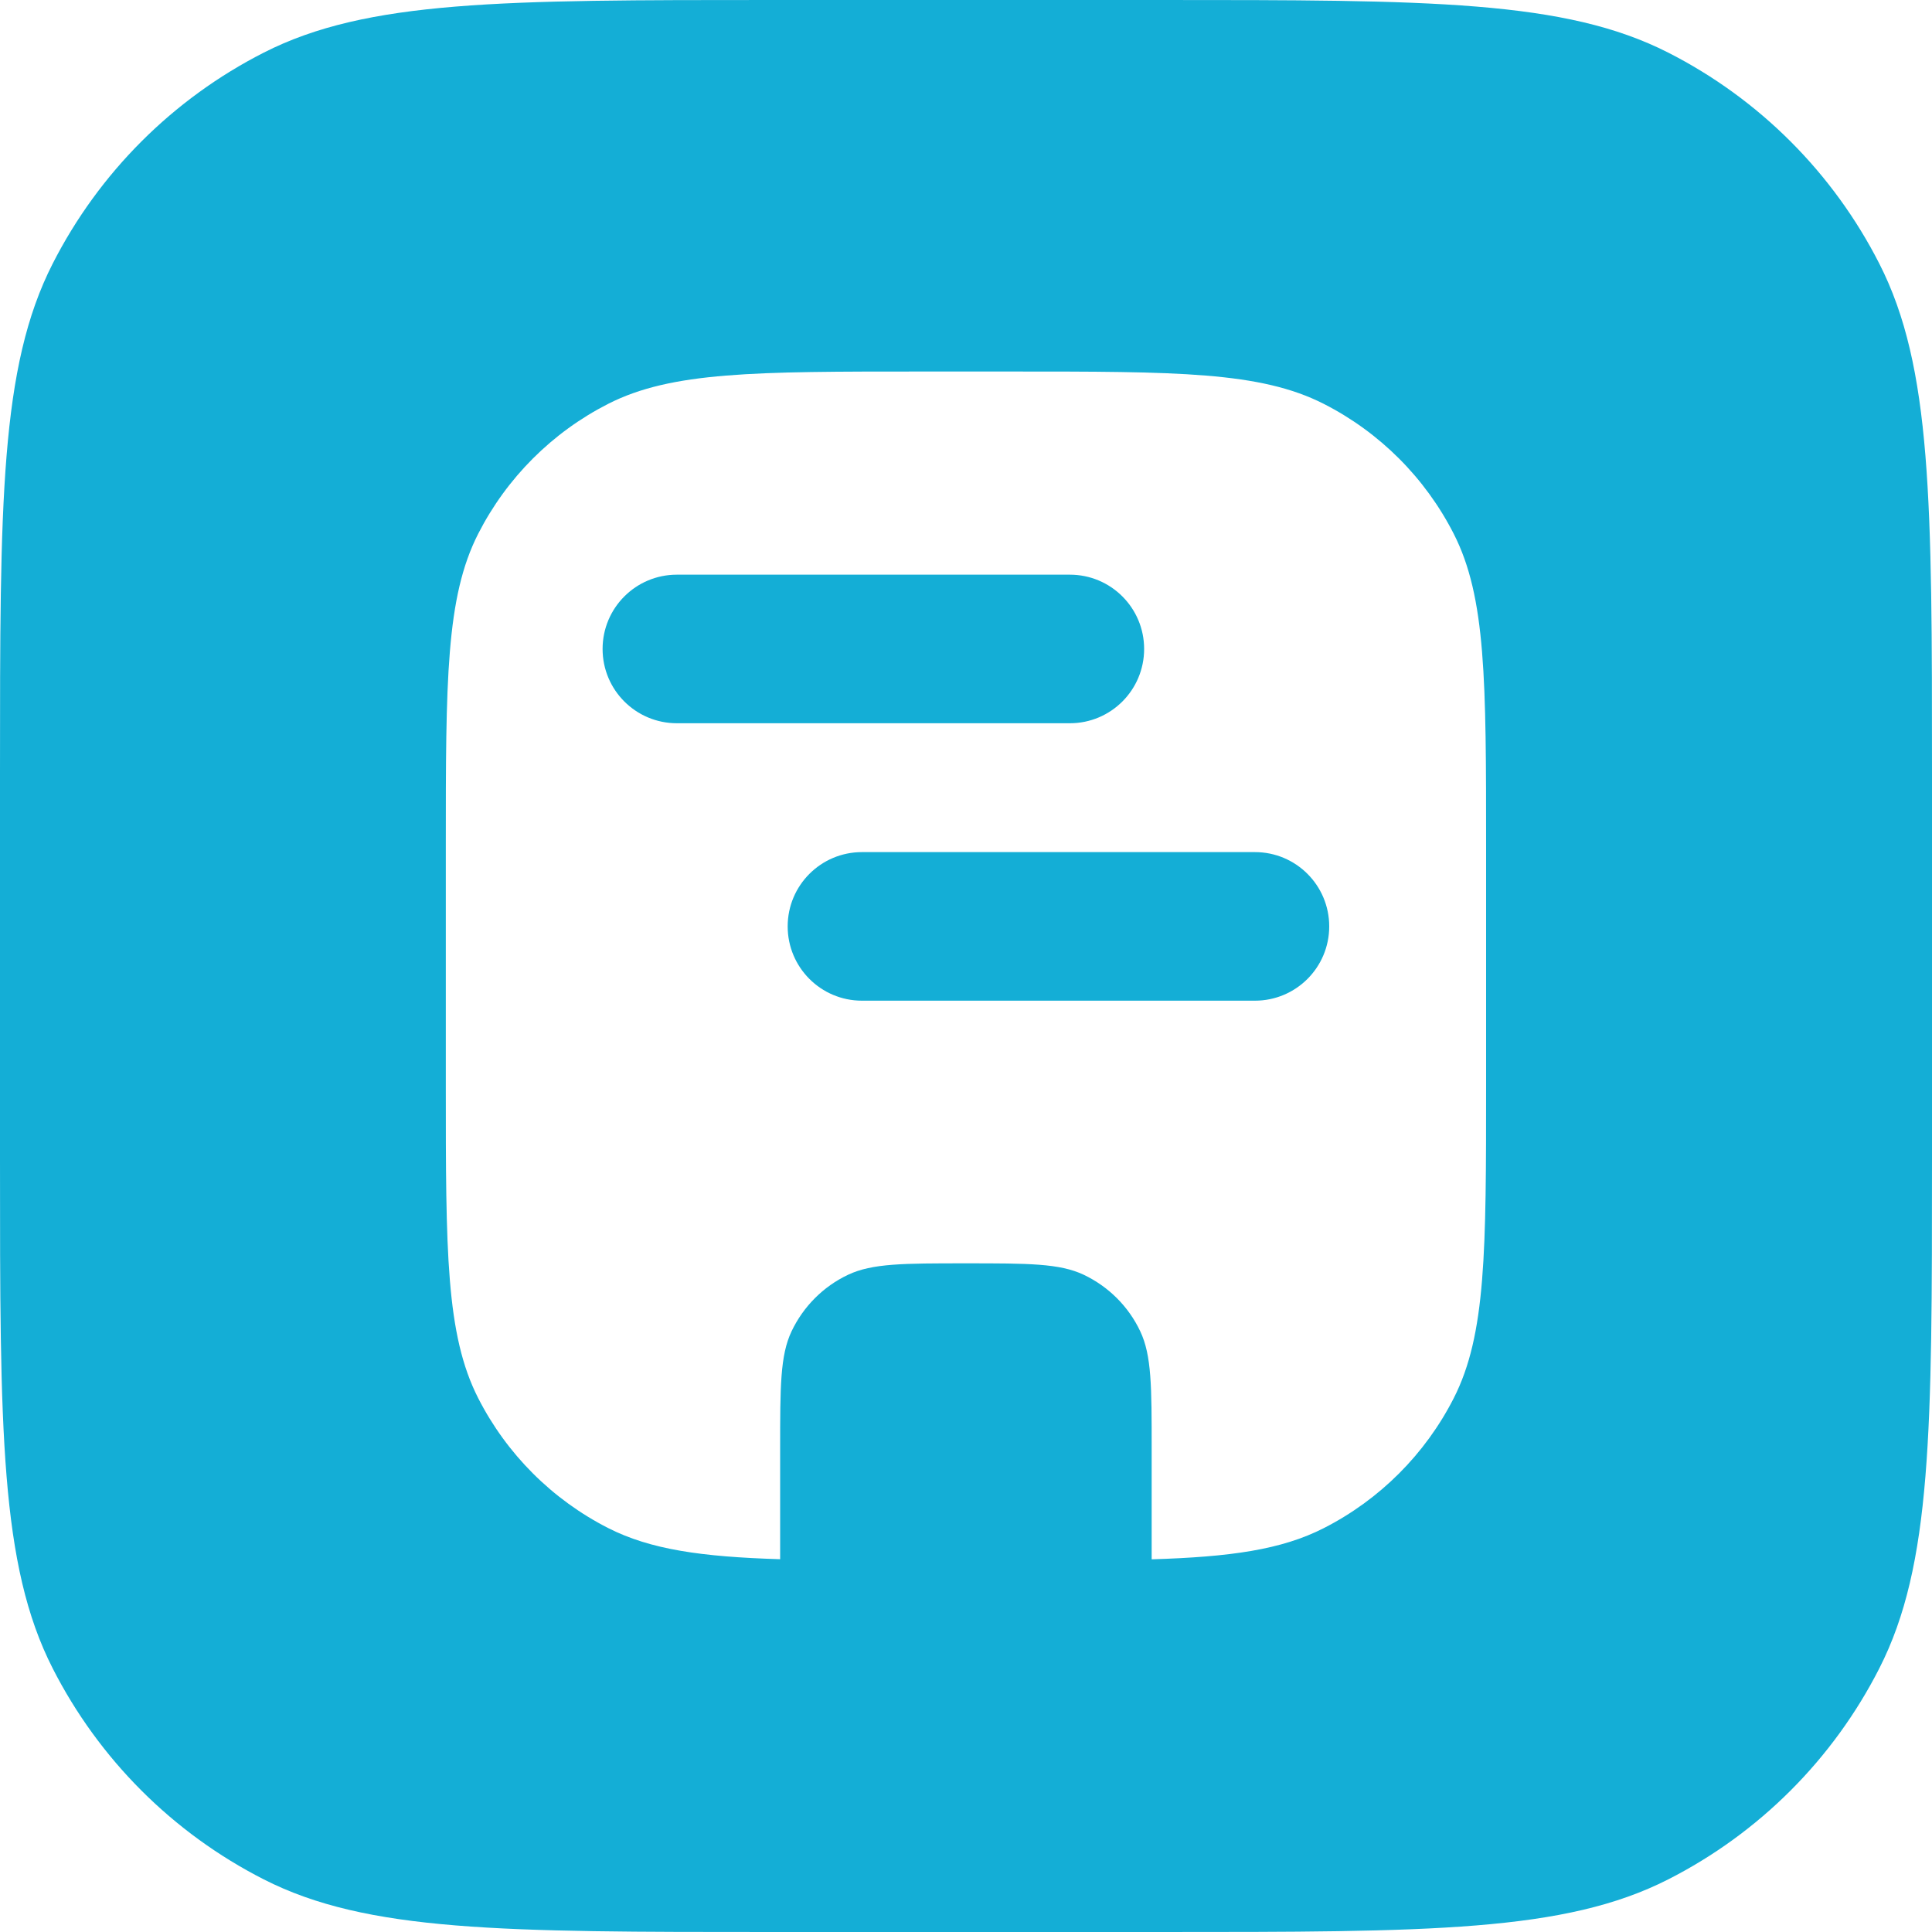 <svg xmlns="http://www.w3.org/2000/svg" width="20" height="20" viewBox="0 0 20 20" fill="none"><path fill="#14AED6" fill-rule="evenodd" d="M.545 2.73C0 3.8 0 5.2 0 8v4c0 2.8 0 4.2.545 5.27.479.941 1.244 1.706 2.185 2.185C3.8 20 5.2 20 8 20h4c2.8 0 4.2 0 5.27-.545.941-.479 1.706-1.244 2.185-2.185C20 16.2 20 14.8 20 12V8c0-2.8 0-4.2-.545-5.27-.479-.941-1.244-1.706-2.185-2.185C16.2 0 14.8 0 12 0H8C5.2 0 3.8 0 2.73.545 1.789 1.024 1.024 1.789.545 2.73ZM4.615 8.769l0 2.461c0 1.723 0 2.585.335 3.243.295.579.766 1.05 1.345 1.345.439.223.967.298 1.781.323V15c0-.646 0-.969.118-1.218.122-.257.329-.465.586-.586.25-.118.573-.118 1.219-.118.646 0 .969 0 1.219.118.257.122.465.329.586.586.118.25.118.573.118 1.218v1.142c.814-.025 1.343-.099 1.782-.323.579-.295 1.05-.766 1.345-1.345.335-.658.335-1.52.335-3.243V8.769c0-1.723 0-2.585-.335-3.243-.295-.579-.766-1.05-1.345-1.345-.658-.335-1.52-.335-3.243-.335l-.923-0c-1.723 0-2.585 0-3.243.335-.579.295-1.05.766-1.345 1.345-.335.658-.335 1.52-.335 3.243v0ZM9.538 16.154c-.135 0-.265 0-.389-0h1.702c-.125 0-.254 0-.389 0h-.923ZM6.238 6.718c0-.425.344-.769.769-.769h4.068c.425 0 .769.344.769.769 0 .425-.344.769-.769.769H7.007c-.425 0-.769-.344-.769-.769Zm2.685 2.103c-.425 0-.769.344-.769.769 0 .425.344.769.769.769h4.068c.425 0 .769-.344.769-.769 0-.425-.344-.769-.769-.769H8.923Z" clip-rule="evenodd"></path></svg>
